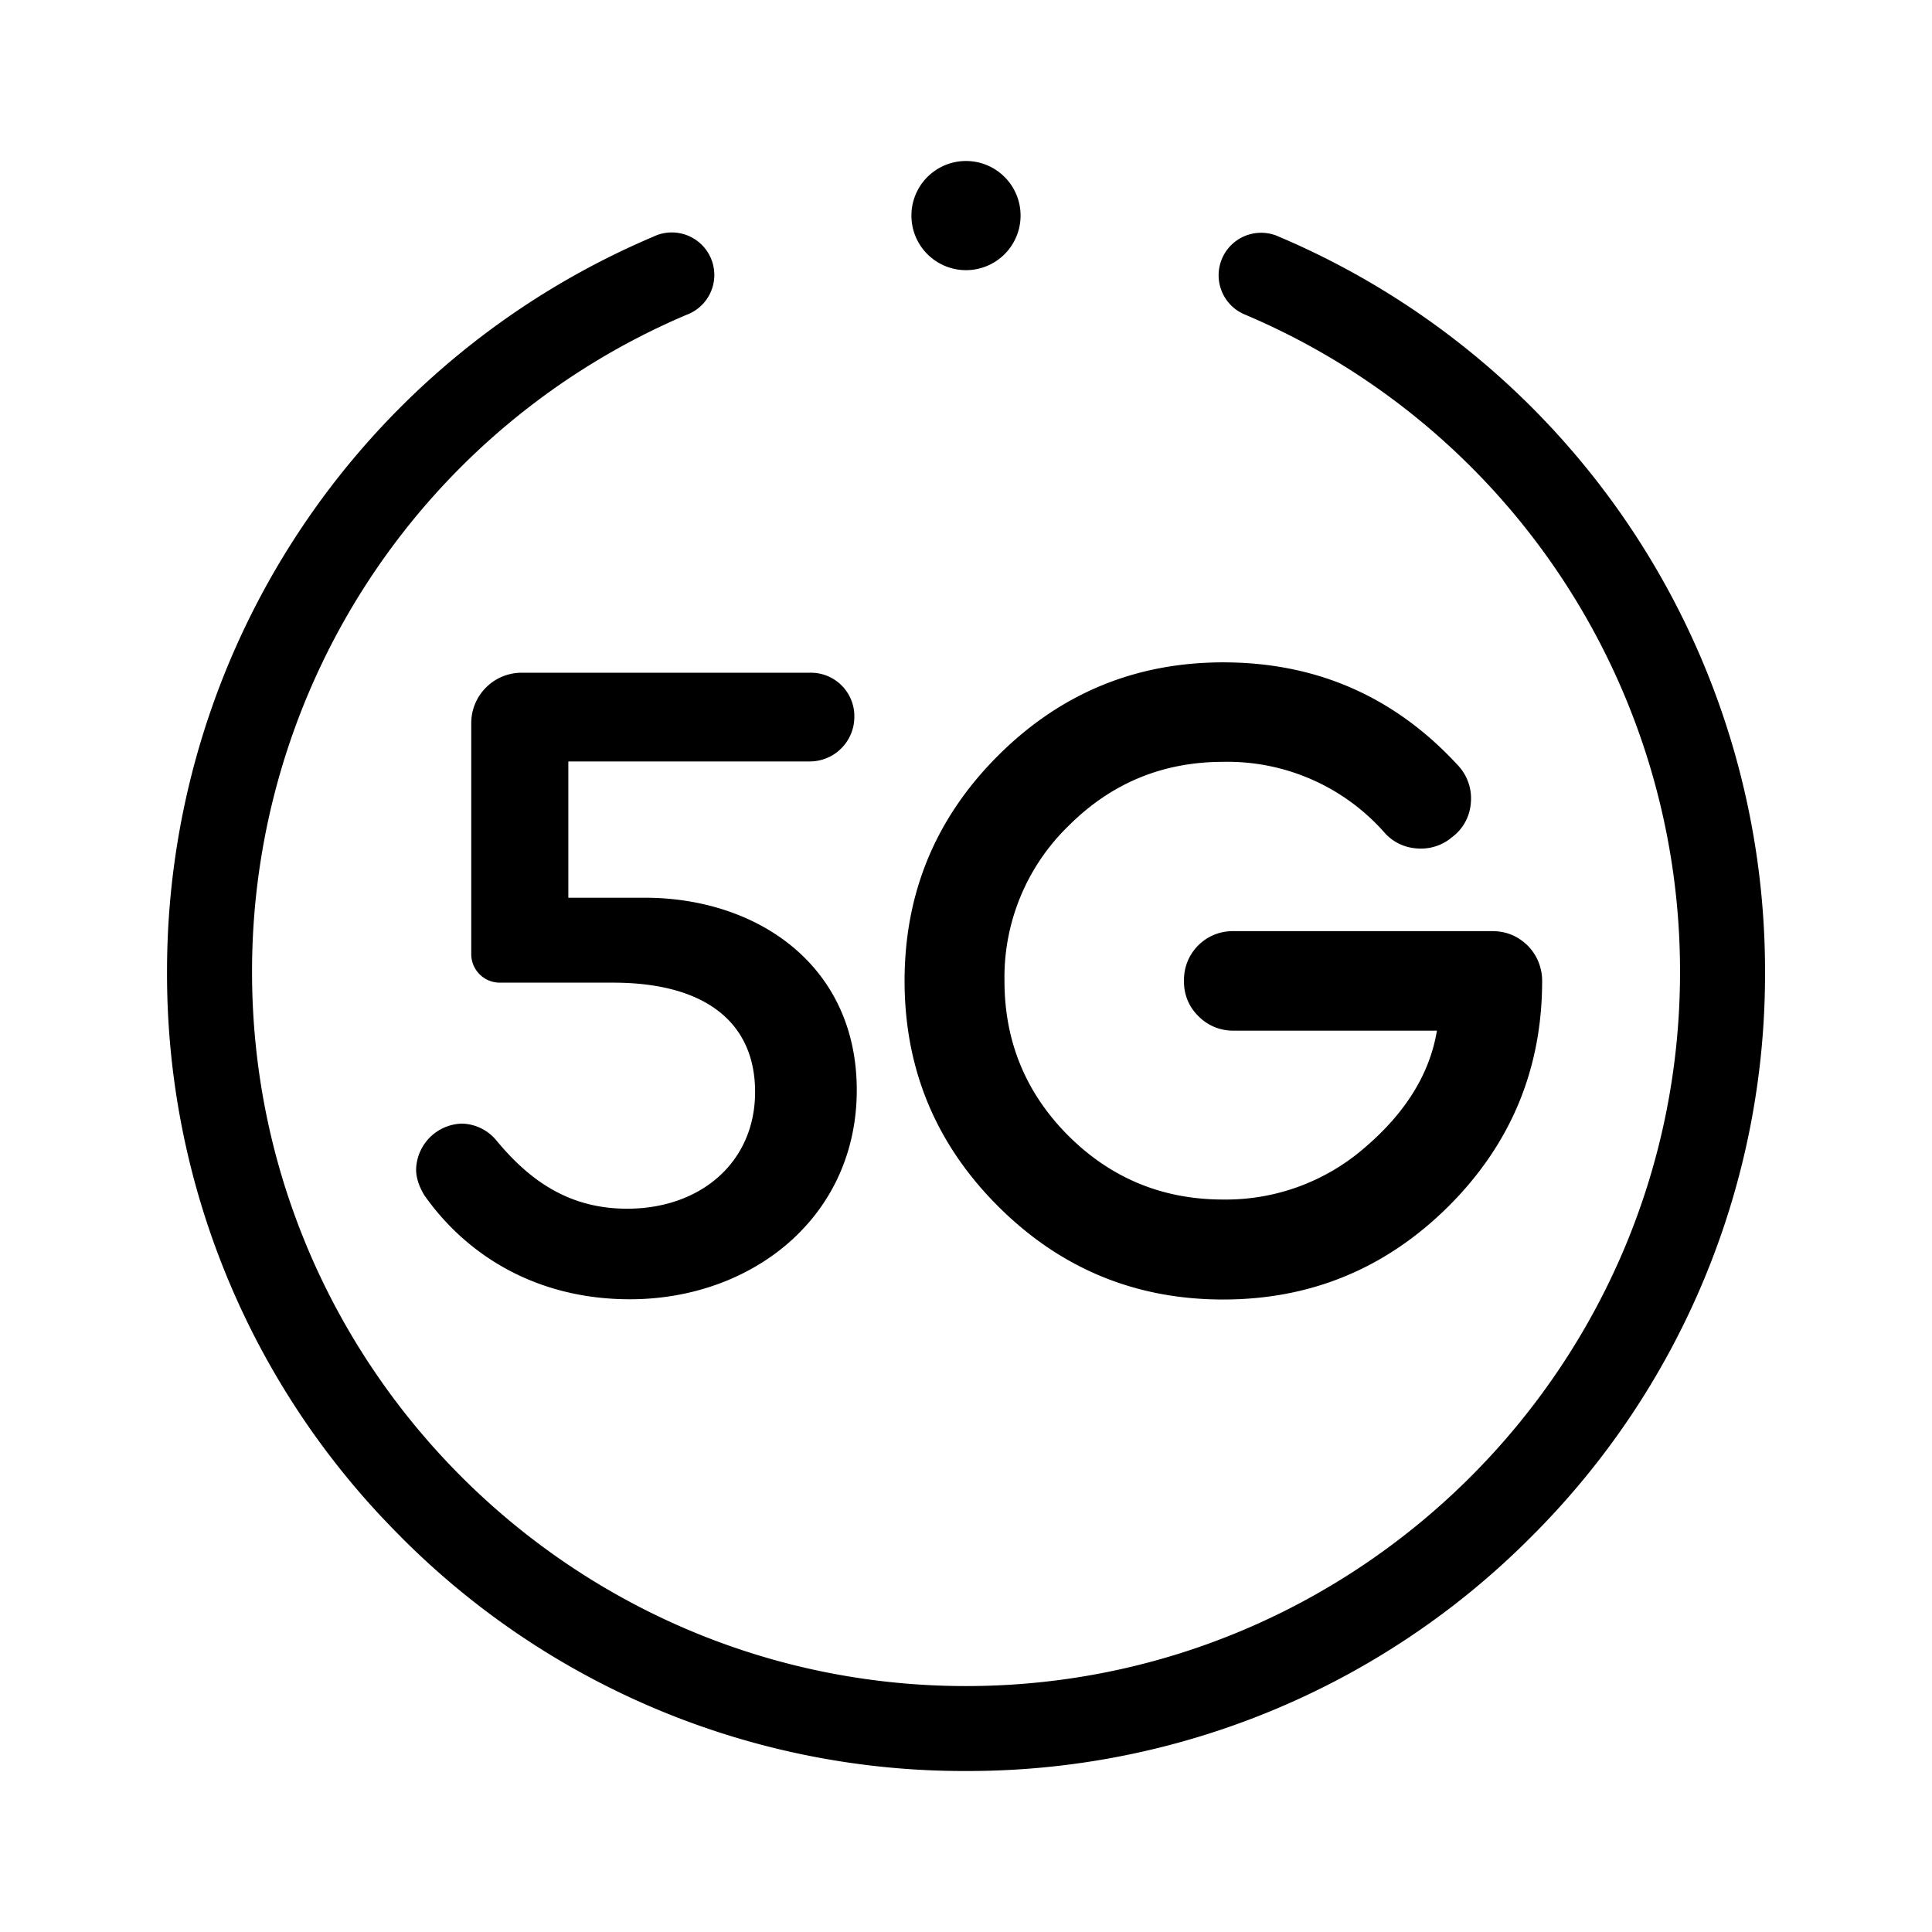 <svg xmlns="http://www.w3.org/2000/svg" width="24" height="24" fill="none"><path fill="#000" d="M4.982 19.094A9.86 9.86 0 0 0 12.001 22a9.86 9.86 0 0 0 7.018-2.907 9.86 9.86 0 0 0 2.907-7.018 9.91 9.91 0 0 0-6.039-9.135.528.528 0 1 0-.414.971 8.86 8.86 0 0 1 5.397 8.164c0 4.891-3.979 8.87-8.87 8.87s-8.869-3.979-8.869-8.87a8.86 8.86 0 0 1 5.397-8.164.528.528 0 1 0-.414-.97 9.91 9.91 0 0 0-6.039 9.134 9.86 9.86 0 0 0 2.907 7.018"/><path fill="#000" d="M7.825 16.14c1.519 0 2.818-1.021 2.818-2.599 0-1.554-1.241-2.389-2.633-2.389h-.95V9.459h2.995a.554.554 0 0 0 .558-.552.54.54 0 0 0-.557-.55H6.48a.626.626 0 0 0-.626.626v2.87c0 .195.159.354.355.354h1.408c1.136 0 1.763.488 1.763 1.358s-.673 1.45-1.59 1.45c-.742 0-1.229-.372-1.623-.847a.57.57 0 0 0-.43-.21.585.585 0 0 0-.568.57c0 .115.047.231.105.324.533.754 1.403 1.288 2.552 1.288M18.108 9.504a.6.6 0 0 1 .162.482.58.58 0 0 1-.248.425l-.01.01a.6.6 0 0 1-.426.117.58.58 0 0 1-.39-.198 2.6 2.6 0 0 0-2.002-.876q-1.125 0-1.92.795a2.62 2.62 0 0 0-.796 1.926q0 1.13.796 1.926.795.79 1.92.79a2.63 2.63 0 0 0 1.769-.653q.755-.649.887-1.445h-2.53a.6.6 0 0 1-.435-.182.59.59 0 0 1-.177-.43v-.011a.604.604 0 0 1 .613-.613h3.218q.253 0 .436.177a.62.62 0 0 1 .182.436v.005q0 1.637-1.16 2.797-1.166 1.161-2.803 1.161t-2.797-1.16-1.16-2.798 1.16-2.797 2.797-1.16q1.738 0 2.914 1.276M12 2a.678.678 0 1 1 0 1.356A.678.678 0 0 1 12 2"/></svg>
